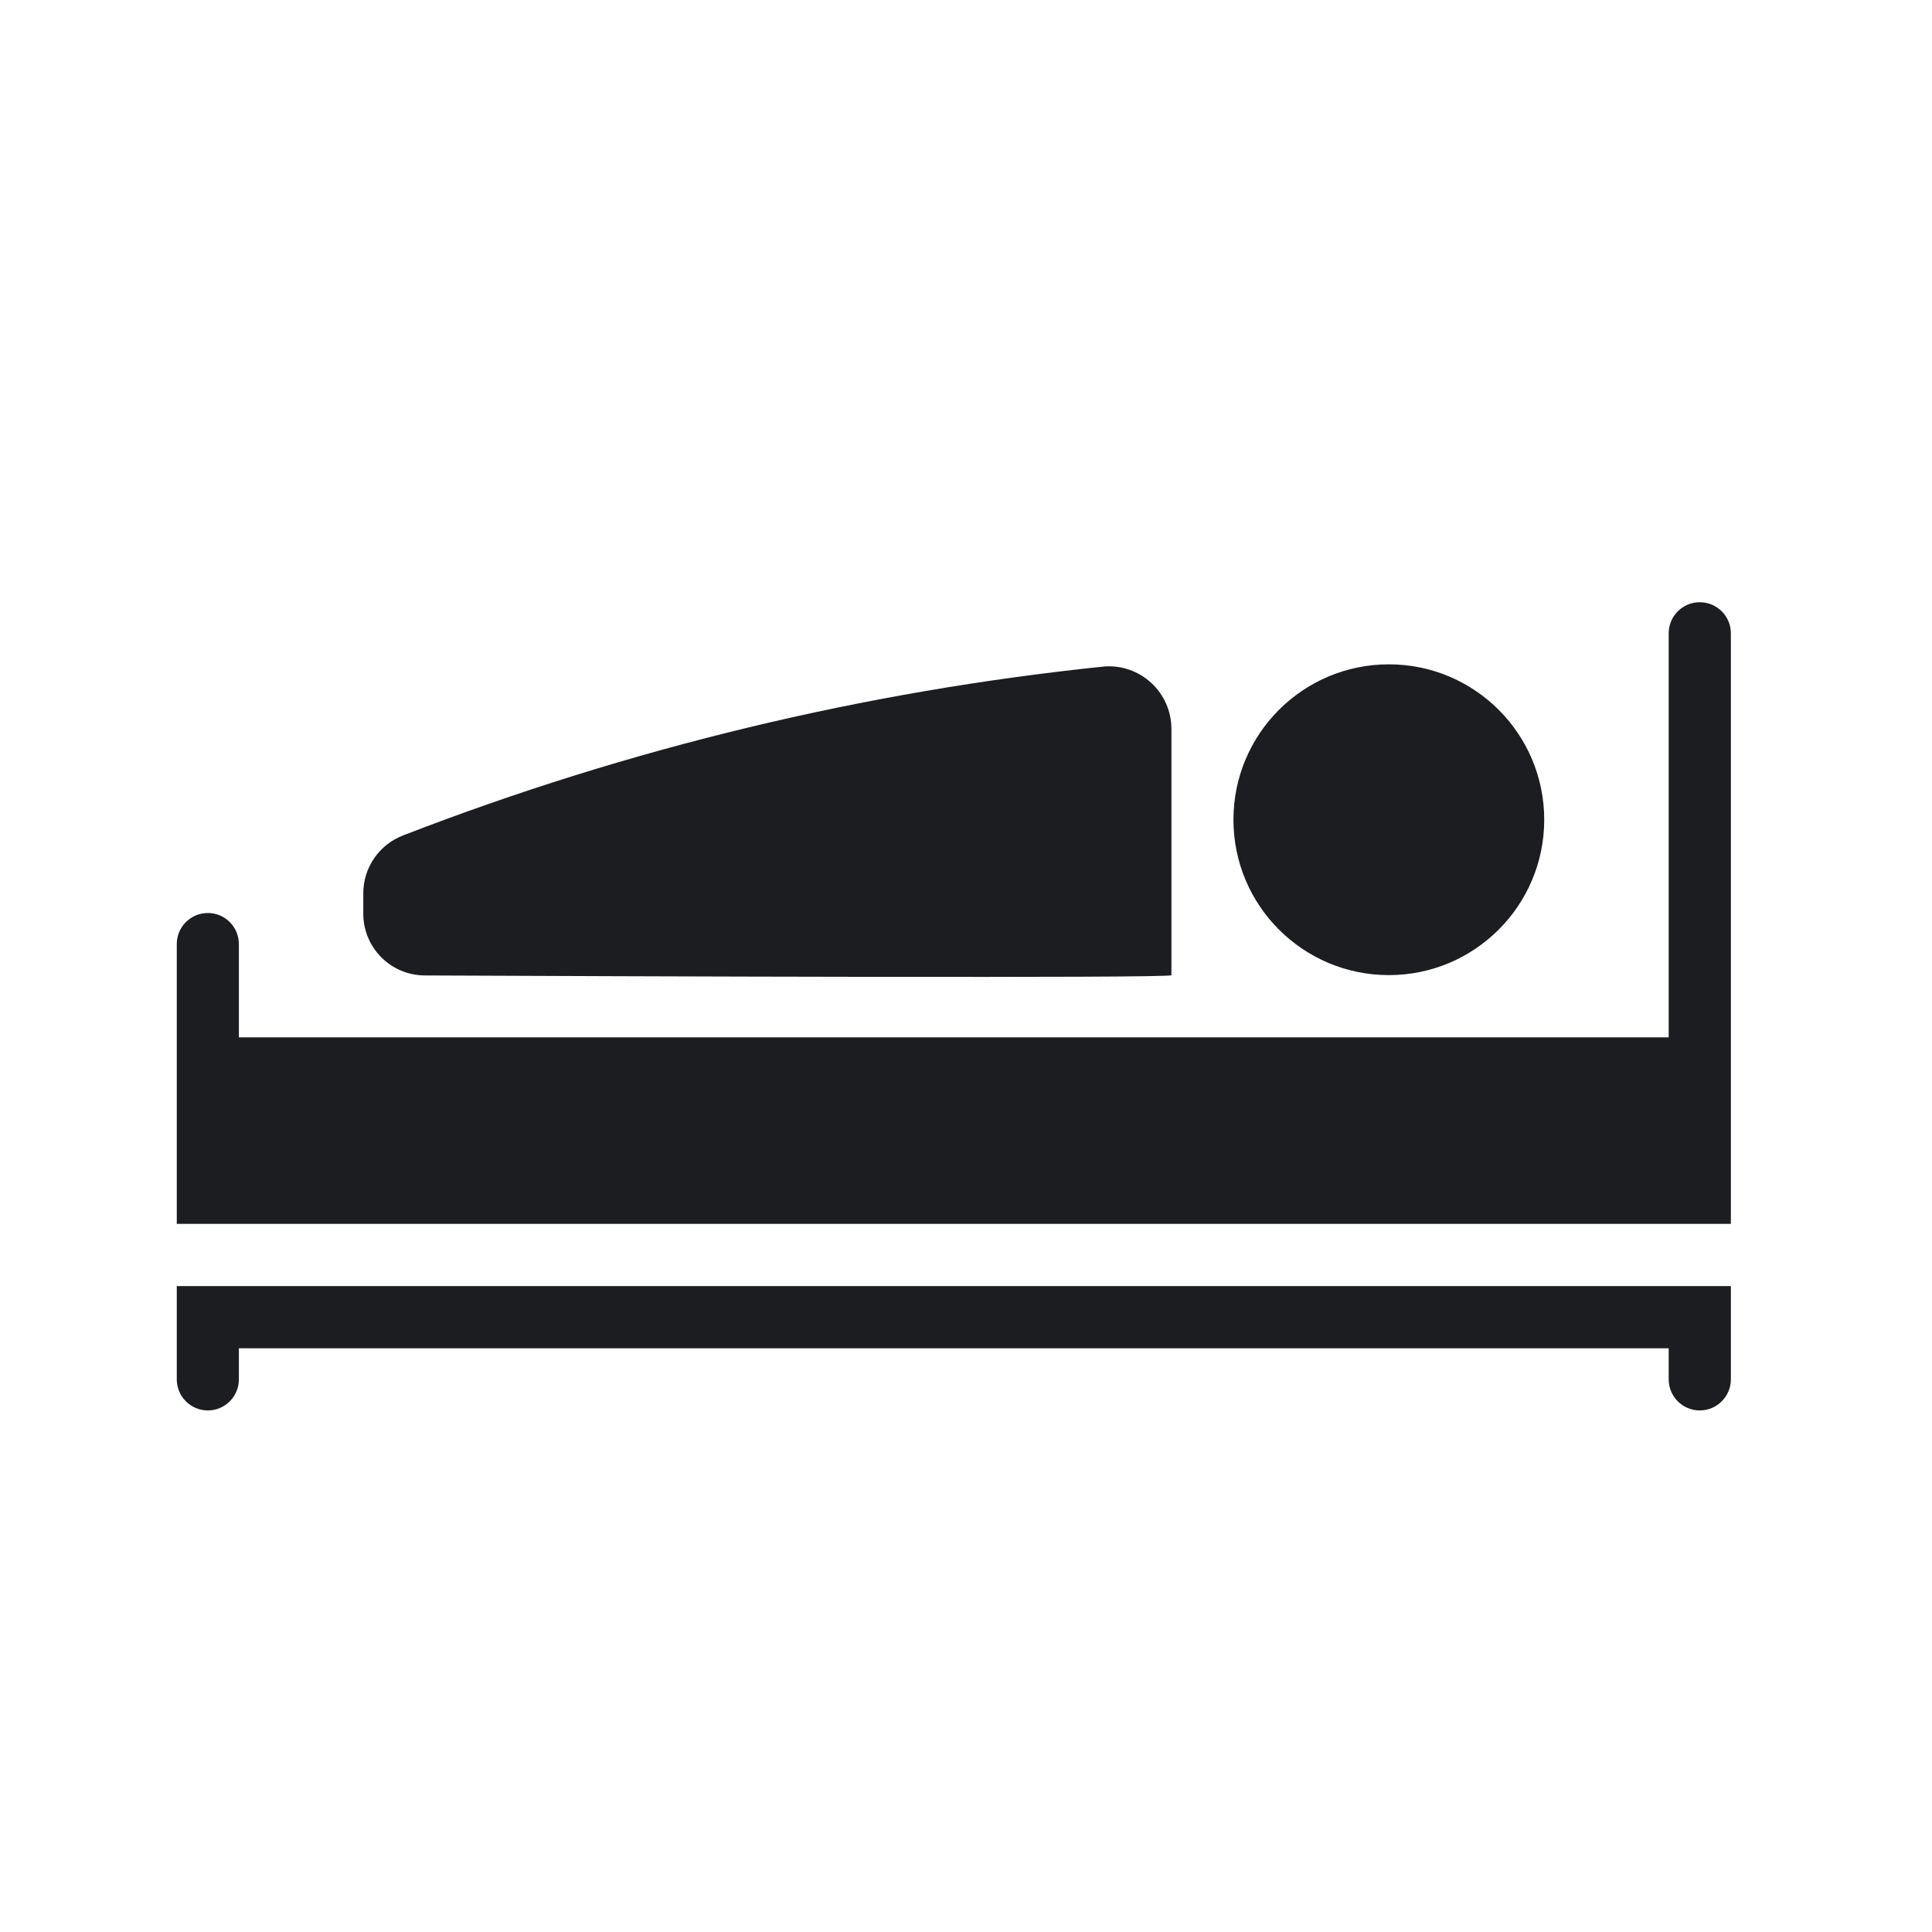 <svg viewBox="0 0 28 28" fill="none" xmlns="http://www.w3.org/2000/svg">
<circle cx="20.128" cy="11.88" r="2.252" fill="#1B1D21"/>
<path d="M6.157 14.137C8.899 14.149 17.023 14.18 16.977 14.133V10.56C16.976 10.309 16.871 10.07 16.687 9.899C16.503 9.728 16.257 9.641 16.007 9.659C12.526 10.019 9.109 10.842 5.846 12.106C5.495 12.239 5.264 12.575 5.265 12.949V13.236C5.263 13.474 5.357 13.703 5.524 13.872C5.691 14.041 5.919 14.136 6.157 14.137Z" fill="#1B1D21"/>
<path d="M24.634 8.728C24.385 8.728 24.184 8.929 24.184 9.178V15.034H3.462V13.683C3.462 13.434 3.261 13.232 3.012 13.232C2.763 13.232 2.562 13.434 2.562 13.683V17.737H25.085V9.178C25.085 8.929 24.883 8.728 24.634 8.728Z" fill="#1B1D21"/>
<path d="M2.562 19.54V19.99C2.562 20.239 2.763 20.441 3.012 20.441C3.261 20.441 3.462 20.239 3.462 19.99V19.54H24.184V19.99C24.184 20.239 24.385 20.441 24.634 20.441C24.883 20.441 25.085 20.239 25.085 19.99V18.639H2.562V19.54Z" fill="#1B1D21"/>
</svg>
